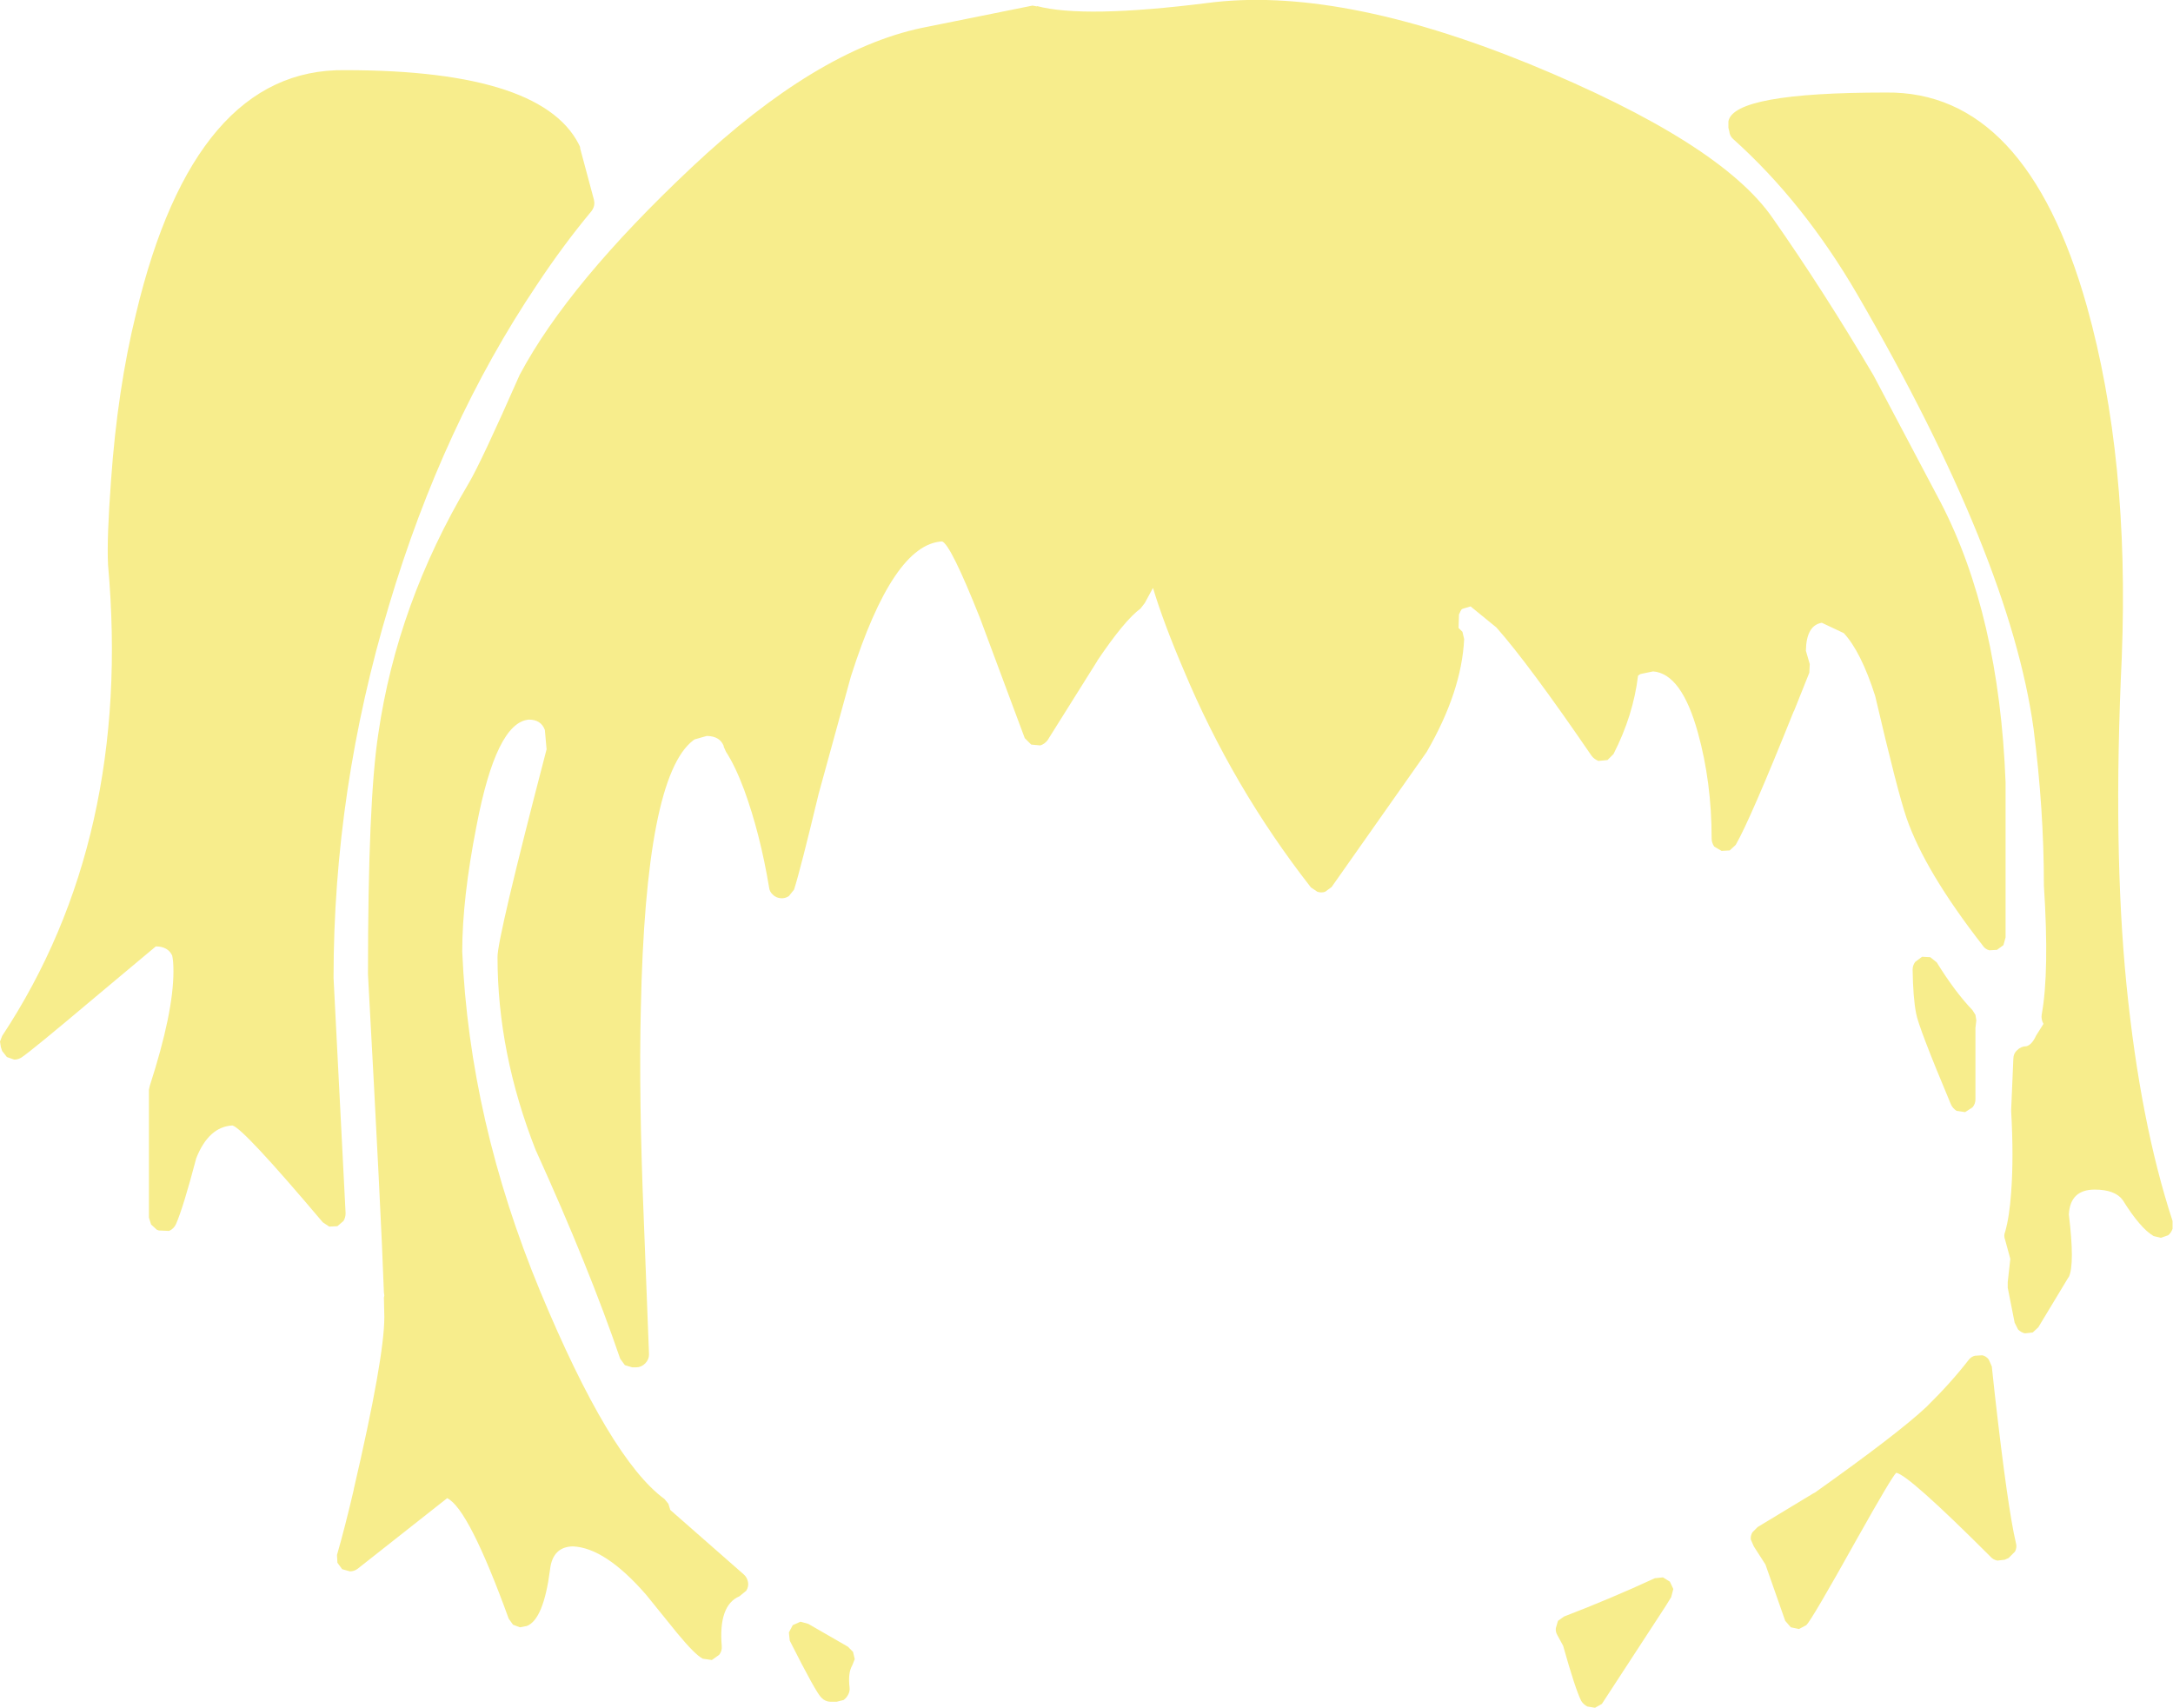 <?xml version="1.0" encoding="UTF-8" standalone="no"?>
<svg xmlns:xlink="http://www.w3.org/1999/xlink" height="198.4px" width="252.45px" xmlns="http://www.w3.org/2000/svg">
  <g transform="matrix(1, 0, 0, 1, 139.45, 327.4)">
    <path d="M38.15 -320.0 Q60.45 -310.85 66.5 -302.05 72.45 -293.55 78.2 -283.8 L86.0 -269.05 Q92.8 -255.95 93.55 -236.5 L93.55 -236.4 93.55 -218.5 93.3 -217.6 92.55 -217.05 91.65 -217.0 Q91.15 -217.15 90.9 -217.55 84.2 -226.15 82.05 -232.35 81.0 -235.4 78.4 -246.55 76.75 -251.7 74.75 -253.85 L72.2 -255.05 Q70.4 -254.75 70.35 -251.8 L70.8 -250.25 70.75 -249.25 68.95 -244.75 68.95 -244.8 Q63.9 -232.2 62.2 -229.25 L61.5 -228.6 60.55 -228.55 59.7 -229.05 Q59.4 -229.5 59.4 -230.0 59.4 -236.55 57.8 -242.3 55.9 -249.15 52.6 -249.4 L51.15 -249.1 51.05 -249.05 50.85 -248.9 Q50.3 -244.3 48.0 -239.8 L47.3 -239.1 46.25 -239.0 Q45.75 -239.2 45.45 -239.6 38.2 -250.2 34.4 -254.5 L31.4 -256.95 30.55 -256.7 30.45 -256.65 30.4 -256.6 30.5 -256.7 30.35 -256.6 30.2 -256.35 30.1 -256.1 30.05 -256.05 30.0 -254.45 30.45 -254.0 30.65 -253.15 Q30.35 -247.05 26.3 -240.05 L15.25 -224.35 14.5 -223.8 Q14.05 -223.65 13.6 -223.8 L12.85 -224.3 Q3.75 -235.95 -1.95 -249.6 -4.3 -255.1 -5.5 -259.1 L-6.45 -257.35 -6.95 -256.7 Q-8.8 -255.35 -12.0 -250.6 L-11.95 -250.65 -17.75 -241.4 Q-18.1 -240.95 -18.6 -240.8 L-19.65 -240.9 -20.4 -241.65 -25.6 -255.6 Q-29.0 -264.15 -30.0 -264.5 -35.7 -264.2 -40.6 -248.8 L-44.35 -235.15 Q-46.45 -226.4 -47.2 -224.05 L-47.8 -223.3 Q-48.25 -223.0 -48.75 -223.05 -49.3 -223.1 -49.65 -223.45 -50.05 -223.8 -50.1 -224.3 -51.15 -230.6 -53.0 -235.65 -54.05 -238.45 -55.1 -240.05 L-55.35 -240.6 -55.4 -240.8 Q-55.85 -241.85 -57.25 -241.9 L-57.35 -241.9 -58.75 -241.5 -58.9 -241.4 Q-64.45 -237.2 -65.0 -210.25 -65.25 -200.0 -64.65 -185.55 L-64.05 -170.05 Q-64.05 -169.45 -64.5 -169.0 -64.95 -168.55 -65.55 -168.55 L-66.0 -168.55 -66.85 -168.8 -67.4 -169.55 Q-71.0 -180.1 -77.15 -193.65 L-77.2 -193.75 Q-81.65 -205.05 -81.65 -216.2 -81.7 -218.3 -75.95 -240.35 L-76.15 -242.6 Q-76.6 -243.8 -78.0 -243.8 -81.8 -243.5 -84.1 -231.4 -85.75 -223.0 -85.75 -216.85 -84.9 -197.2 -76.7 -177.4 -68.6 -157.9 -62.25 -153.25 L-61.8 -152.7 -61.6 -152.05 -61.6 -152.0 -53.05 -144.5 Q-52.65 -144.15 -52.55 -143.6 -52.45 -143.1 -52.75 -142.6 L-53.55 -141.95 Q-56.0 -140.9 -55.6 -136.15 -55.55 -135.6 -55.9 -135.15 L-56.75 -134.55 -57.8 -134.7 Q-58.7 -135.15 -60.8 -137.7 L-64.4 -142.15 Q-69.15 -147.6 -72.9 -147.75 -75.25 -147.7 -75.55 -145.05 -76.3 -139.25 -78.25 -138.5 L-79.05 -138.35 -79.85 -138.65 -80.35 -139.35 Q-85.0 -152.15 -87.5 -153.35 L-97.9 -145.15 Q-98.3 -144.85 -98.8 -144.85 L-99.7 -145.1 -100.25 -145.85 -100.3 -146.75 Q-99.35 -150.05 -98.35 -154.35 L-98.35 -154.4 Q-94.8 -169.65 -94.8 -174.4 L-94.85 -176.65 -94.8 -176.9 -94.85 -177.25 Q-95.15 -185.95 -96.7 -214.2 L-96.7 -214.3 Q-96.7 -234.35 -95.5 -242.15 -93.3 -257.3 -85.0 -271.25 -83.55 -273.7 -79.1 -283.8 L-79.05 -283.9 Q-73.4 -294.5 -59.1 -307.95 -44.65 -321.55 -32.4 -324.15 L-19.5 -326.75 -18.95 -326.65 -19.0 -326.7 Q-13.55 -325.25 0.8 -327.05 15.9 -329.05 38.15 -320.0 M61.35 -313.3 Q61.95 -316.65 79.65 -316.65 95.95 -316.85 103.0 -291.8 107.95 -274.1 107.05 -251.1 L107.05 -251.05 Q106.0 -229.0 107.6 -212.95 109.2 -197.0 112.95 -185.55 L112.95 -184.65 Q112.8 -184.2 112.45 -183.9 L111.6 -183.6 110.75 -183.8 Q109.2 -184.7 107.15 -188.0 106.25 -189.2 103.9 -189.2 101.05 -189.2 100.9 -186.3 101.6 -180.55 100.9 -179.05 L100.85 -179.0 97.35 -173.2 96.7 -172.6 95.8 -172.5 Q95.35 -172.6 95.0 -172.95 L94.6 -173.75 93.8 -177.8 93.8 -178.45 94.1 -181.15 93.5 -183.35 Q93.3 -183.85 93.5 -184.3 94.0 -186.05 94.2 -188.9 94.5 -192.95 94.2 -198.3 L94.2 -198.5 94.45 -204.35 Q94.45 -205.0 94.9 -205.4 95.35 -205.85 95.95 -205.85 96.6 -206.0 97.1 -207.1 L97.45 -207.65 97.95 -208.45 Q97.65 -209.0 97.75 -209.55 98.65 -214.5 98.0 -224.55 L98.0 -224.65 Q98.0 -233.35 96.8 -242.75 94.05 -262.65 76.35 -293.15 70.1 -303.9 61.9 -311.25 61.5 -311.6 61.45 -312.15 L61.35 -312.55 61.35 -313.3 M84.8 -216.2 L85.55 -215.6 Q87.65 -212.2 89.7 -210.05 L90.05 -209.5 90.15 -208.85 90.05 -208.0 90.05 -199.7 Q90.05 -199.15 89.7 -198.75 L88.85 -198.2 87.85 -198.35 Q87.4 -198.65 87.2 -199.1 83.4 -208.15 83.15 -209.7 82.8 -211.5 82.75 -214.75 82.75 -215.25 83.05 -215.65 L83.85 -216.25 84.8 -216.2 M91.95 -168.65 L92.3 -165.4 Q93.8 -152.15 94.75 -148.15 94.9 -147.65 94.65 -147.15 L93.9 -146.4 93.45 -146.2 92.6 -146.1 Q92.1 -146.2 91.8 -146.55 82.3 -156.05 80.85 -156.3 80.4 -155.95 76.3 -148.65 71.0 -139.15 70.4 -138.6 L69.55 -138.15 68.6 -138.35 67.95 -139.1 65.65 -145.65 64.3 -147.75 63.95 -148.55 Q63.9 -149.0 64.15 -149.4 L64.75 -150.0 71.2 -153.9 71.4 -154.0 Q81.05 -160.85 84.35 -163.95 87.2 -166.75 89.25 -169.4 89.55 -169.8 90.0 -169.9 L90.85 -169.95 Q91.3 -169.85 91.6 -169.45 L91.95 -168.65 M54.95 -142.8 L54.7 -141.85 54.05 -140.8 46.65 -129.45 45.85 -129.0 44.95 -129.15 Q44.5 -129.4 44.25 -129.8 43.55 -131.2 42.15 -136.2 L41.5 -137.4 Q41.25 -137.8 41.3 -138.25 L41.55 -139.1 42.25 -139.6 Q47.6 -141.65 52.8 -144.05 L53.75 -144.15 54.55 -143.65 54.95 -142.8 M-70.75 -302.85 Q-74.0 -298.95 -77.05 -294.35 -88.0 -278.05 -94.25 -257.1 -100.7 -235.65 -100.7 -213.8 L-99.3 -186.45 Q-99.3 -185.95 -99.55 -185.55 L-100.25 -184.95 -101.2 -184.9 -101.95 -185.4 Q-111.2 -196.35 -112.45 -196.65 -115.2 -196.5 -116.65 -192.85 -118.15 -187.15 -119.0 -185.2 -119.25 -184.65 -119.8 -184.4 L-121.0 -184.45 -121.25 -184.55 -121.9 -185.15 -122.15 -185.95 -122.15 -200.8 -122.05 -201.25 Q-119.3 -209.75 -119.3 -214.55 -119.3 -215.8 -119.45 -216.4 -119.95 -217.45 -121.35 -217.45 L-128.4 -211.55 Q-135.75 -205.35 -136.95 -204.55 -137.35 -204.3 -137.8 -204.3 L-138.65 -204.6 -139.2 -205.3 -139.35 -205.75 -139.45 -206.4 -139.2 -207.05 Q-124.05 -230.0 -126.9 -261.8 L-126.9 -261.85 Q-127.05 -264.85 -126.55 -271.6 -125.8 -282.2 -123.65 -290.95 -116.85 -319.5 -99.35 -319.25 -75.9 -319.25 -71.95 -310.1 L-72.1 -310.35 -70.45 -304.2 -70.4 -303.85 -70.4 -303.8 Q-70.4 -303.3 -70.75 -302.85 M-46.45 -139.0 L-45.55 -138.75 -40.95 -136.1 -40.35 -135.5 -40.15 -134.65 -40.45 -133.9 Q-40.95 -133.05 -40.75 -131.35 -40.7 -130.95 -40.9 -130.55 -41.1 -130.15 -41.45 -129.9 L-42.25 -129.7 -42.95 -129.7 Q-43.55 -129.7 -44.0 -130.15 -44.6 -130.65 -47.7 -136.8 L-47.8 -137.75 -47.35 -138.6 -46.45 -139.0" fill="#f7ed8c" fill-rule="evenodd" stroke="none"/>
  </g>
</svg>
